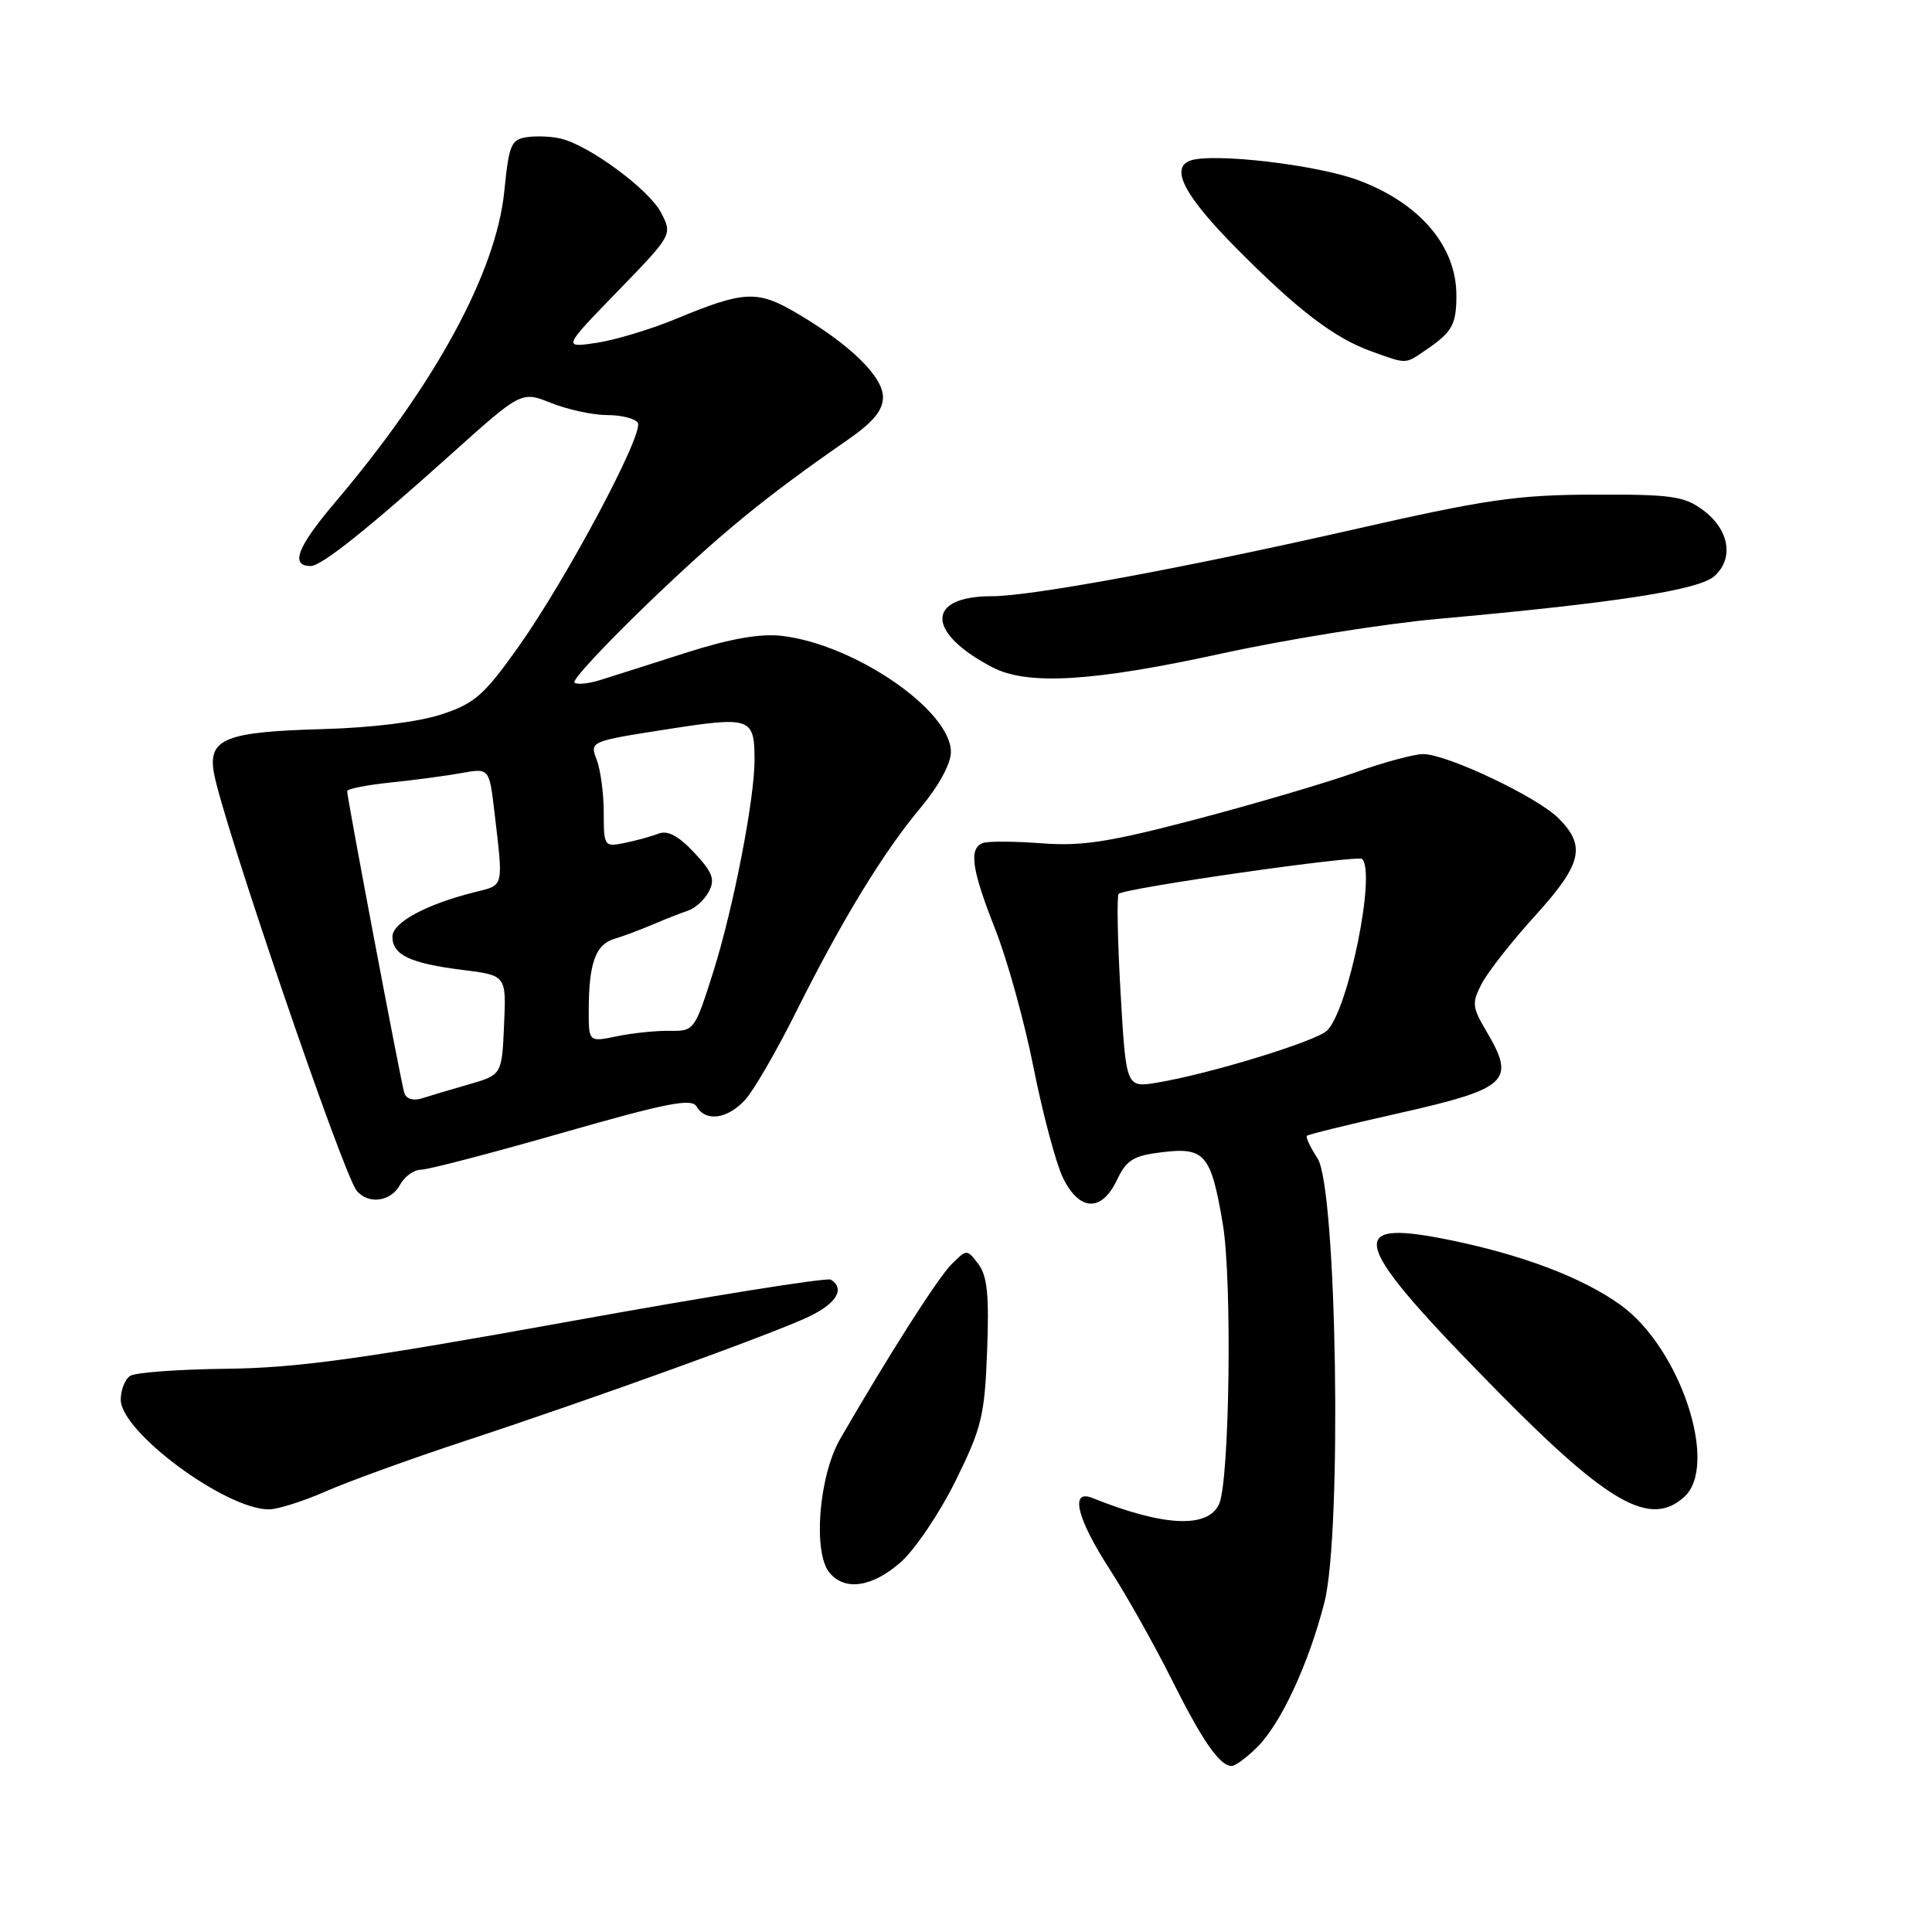<?xml version="1.0" encoding="UTF-8" standalone="no"?>
<!DOCTYPE svg PUBLIC "-//W3C//DTD SVG 1.1//EN" "http://www.w3.org/Graphics/SVG/1.1/DTD/svg11.dtd" >
<svg xmlns="http://www.w3.org/2000/svg" xmlns:xlink="http://www.w3.org/1999/xlink" version="1.1" viewBox="0 0 256 256">
 <g >
 <path fill="currentColor"
d=" M 166.61 231.48 C 169.75 228.35 173.42 220.42 175.49 212.33 C 177.85 203.13 177.14 157.39 174.58 153.49 C 173.62 152.02 172.99 150.68 173.17 150.50 C 173.35 150.32 178.61 149.02 184.86 147.62 C 199.92 144.23 200.90 143.33 196.94 136.62 C 195.06 133.44 195.01 132.89 196.35 130.32 C 197.16 128.77 200.33 124.73 203.41 121.34 C 209.62 114.50 210.20 112.11 206.51 108.42 C 203.70 105.61 191.83 99.97 188.61 99.92 C 187.45 99.90 183.35 101.00 179.50 102.38 C 175.65 103.75 166.20 106.53 158.50 108.56 C 146.97 111.59 143.35 112.15 138.00 111.74 C 134.43 111.47 130.94 111.45 130.25 111.70 C 128.34 112.41 128.73 115.17 131.89 123.17 C 133.48 127.20 135.76 135.45 136.96 141.50 C 138.16 147.55 139.90 154.07 140.82 156.00 C 142.99 160.51 145.95 160.66 148.00 156.36 C 149.27 153.69 150.18 153.13 154.00 152.67 C 159.66 151.99 160.47 152.95 162.03 162.20 C 163.28 169.57 162.93 196.10 161.55 199.26 C 160.10 202.56 154.20 202.29 144.75 198.49 C 141.73 197.28 142.68 201.19 147.03 207.92 C 149.24 211.35 152.89 217.83 155.14 222.32 C 159.30 230.65 161.61 234.00 163.20 234.00 C 163.69 234.00 165.22 232.87 166.61 231.48 Z  M 119.35 207.00 C 121.22 205.35 124.49 200.52 126.60 196.25 C 130.08 189.21 130.47 187.63 130.80 179.00 C 131.08 171.61 130.82 169.06 129.64 167.50 C 128.12 165.50 128.12 165.50 126.10 167.50 C 124.28 169.31 117.69 179.65 111.32 190.68 C 108.50 195.57 107.69 205.72 109.91 208.39 C 111.95 210.85 115.57 210.32 119.35 207.00 Z  M 43.13 197.63 C 46.08 196.33 54.35 193.33 61.50 190.97 C 78.91 185.24 102.62 176.66 107.25 174.43 C 110.86 172.70 112.00 170.74 110.09 169.56 C 109.59 169.25 93.95 171.75 75.34 175.12 C 47.86 180.09 39.34 181.26 30.00 181.37 C 23.68 181.44 17.94 181.86 17.25 182.31 C 16.56 182.75 16.00 184.18 16.00 185.47 C 16.00 189.73 29.88 200.00 35.63 200.00 C 36.79 200.00 40.17 198.93 43.13 197.63 Z  M 223.17 198.35 C 227.79 194.17 222.67 178.67 214.78 172.95 C 209.69 169.27 201.59 166.21 191.71 164.23 C 177.90 161.46 178.98 164.62 198.62 184.54 C 213.19 199.31 218.69 202.40 223.17 198.35 Z  M 53.00 157.00 C 53.59 155.90 54.84 155.00 55.79 154.99 C 56.73 154.99 65.15 152.79 74.50 150.11 C 88.36 146.14 91.65 145.49 92.30 146.62 C 93.49 148.68 96.38 148.29 98.72 145.75 C 99.86 144.51 102.91 139.25 105.50 134.05 C 111.59 121.86 117.04 112.93 122.02 106.98 C 124.40 104.13 126.00 101.19 126.00 99.64 C 126.00 94.12 113.18 85.34 103.54 84.25 C 100.70 83.93 96.70 84.64 90.94 86.48 C 86.30 87.97 81.19 89.59 79.59 90.09 C 77.99 90.60 76.42 90.75 76.11 90.44 C 75.79 90.13 80.17 85.42 85.82 79.98 C 95.51 70.67 101.33 65.90 112.34 58.27 C 115.71 55.93 117.00 54.37 117.00 52.62 C 117.00 49.89 112.60 45.61 105.51 41.46 C 100.33 38.42 98.60 38.51 89.50 42.28 C 86.20 43.65 81.49 45.06 79.04 45.43 C 74.57 46.09 74.57 46.09 81.84 38.60 C 89.11 31.10 89.11 31.10 87.59 28.17 C 86.02 25.14 78.19 19.34 74.37 18.38 C 73.18 18.08 71.15 17.98 69.85 18.17 C 67.73 18.47 67.44 19.15 66.83 25.28 C 65.76 36.06 57.69 50.91 44.35 66.63 C 39.37 72.51 38.42 75.00 41.17 75.00 C 42.59 75.00 48.69 70.14 59.79 60.17 C 69.09 51.82 69.09 51.82 73.06 53.41 C 75.25 54.28 78.58 55.00 80.46 55.00 C 82.34 55.00 84.17 55.46 84.51 56.02 C 85.37 57.41 75.05 76.76 68.66 85.76 C 64.14 92.12 62.88 93.22 58.50 94.66 C 55.47 95.66 49.27 96.43 42.78 96.61 C 29.89 96.96 27.58 97.88 28.33 102.34 C 29.35 108.41 45.40 155.45 47.25 157.75 C 48.76 159.64 51.80 159.25 53.00 157.00 Z  M 161.91 86.59 C 170.49 84.72 183.35 82.65 190.50 82.01 C 214.17 79.88 225.14 78.18 227.18 76.33 C 229.79 73.97 229.13 70.17 225.67 67.60 C 223.17 65.74 221.50 65.50 211.17 65.54 C 200.97 65.57 196.93 66.16 179.00 70.24 C 156.70 75.30 136.65 79.00 131.45 79.00 C 122.66 79.00 122.69 83.83 131.50 88.42 C 136.15 90.85 144.85 90.32 161.91 86.59 Z  M 189.03 46.31 C 192.43 43.98 192.97 43.01 192.98 39.18 C 193.01 32.67 188.19 26.97 180.07 23.91 C 174.54 21.82 160.54 20.20 157.66 21.30 C 155.03 22.31 157.02 26.04 163.91 32.98 C 171.99 41.13 176.85 44.82 181.75 46.57 C 186.52 48.28 186.13 48.29 189.03 46.31 Z  M 148.48 131.53 C 148.08 124.59 147.97 118.70 148.23 118.44 C 148.99 117.68 179.92 113.25 180.49 113.82 C 182.35 115.68 178.66 133.80 175.85 136.55 C 174.42 137.97 160.29 142.30 153.35 143.45 C 149.21 144.14 149.21 144.14 148.48 131.53 Z  M 53.57 144.82 C 53.13 143.41 46.00 105.76 46.00 104.83 C 46.00 104.53 48.59 104.01 51.75 103.69 C 54.91 103.36 59.15 102.80 61.16 102.43 C 64.83 101.77 64.83 101.77 65.52 107.63 C 66.70 117.71 66.81 117.24 63.00 118.19 C 56.48 119.81 52.00 122.23 52.00 124.12 C 52.00 126.54 54.35 127.65 61.29 128.52 C 67.09 129.24 67.09 129.24 66.79 135.83 C 66.50 142.42 66.50 142.42 62.11 143.69 C 59.70 144.38 56.88 145.22 55.86 145.55 C 54.75 145.90 53.82 145.60 53.57 144.82 Z  M 78.01 133.80 C 78.03 127.63 78.92 125.16 81.36 124.42 C 82.54 124.07 84.85 123.20 86.50 122.50 C 88.15 121.79 90.26 120.97 91.18 120.66 C 92.11 120.36 93.34 119.23 93.92 118.15 C 94.78 116.53 94.44 115.61 91.99 112.98 C 89.90 110.75 88.47 109.99 87.25 110.46 C 86.29 110.84 84.26 111.39 82.75 111.70 C 80.07 112.24 80.00 112.13 80.00 107.69 C 80.00 105.18 79.58 102.03 79.07 100.68 C 78.14 98.24 78.16 98.23 88.28 96.65 C 99.47 94.90 99.96 95.07 99.98 100.62 C 100.01 105.77 97.18 120.32 94.52 128.75 C 92.06 136.52 91.97 136.65 88.76 136.59 C 86.97 136.56 83.81 136.88 81.75 137.31 C 78.00 138.09 78.00 138.09 78.01 133.80 Z "/>
</g>
</svg>